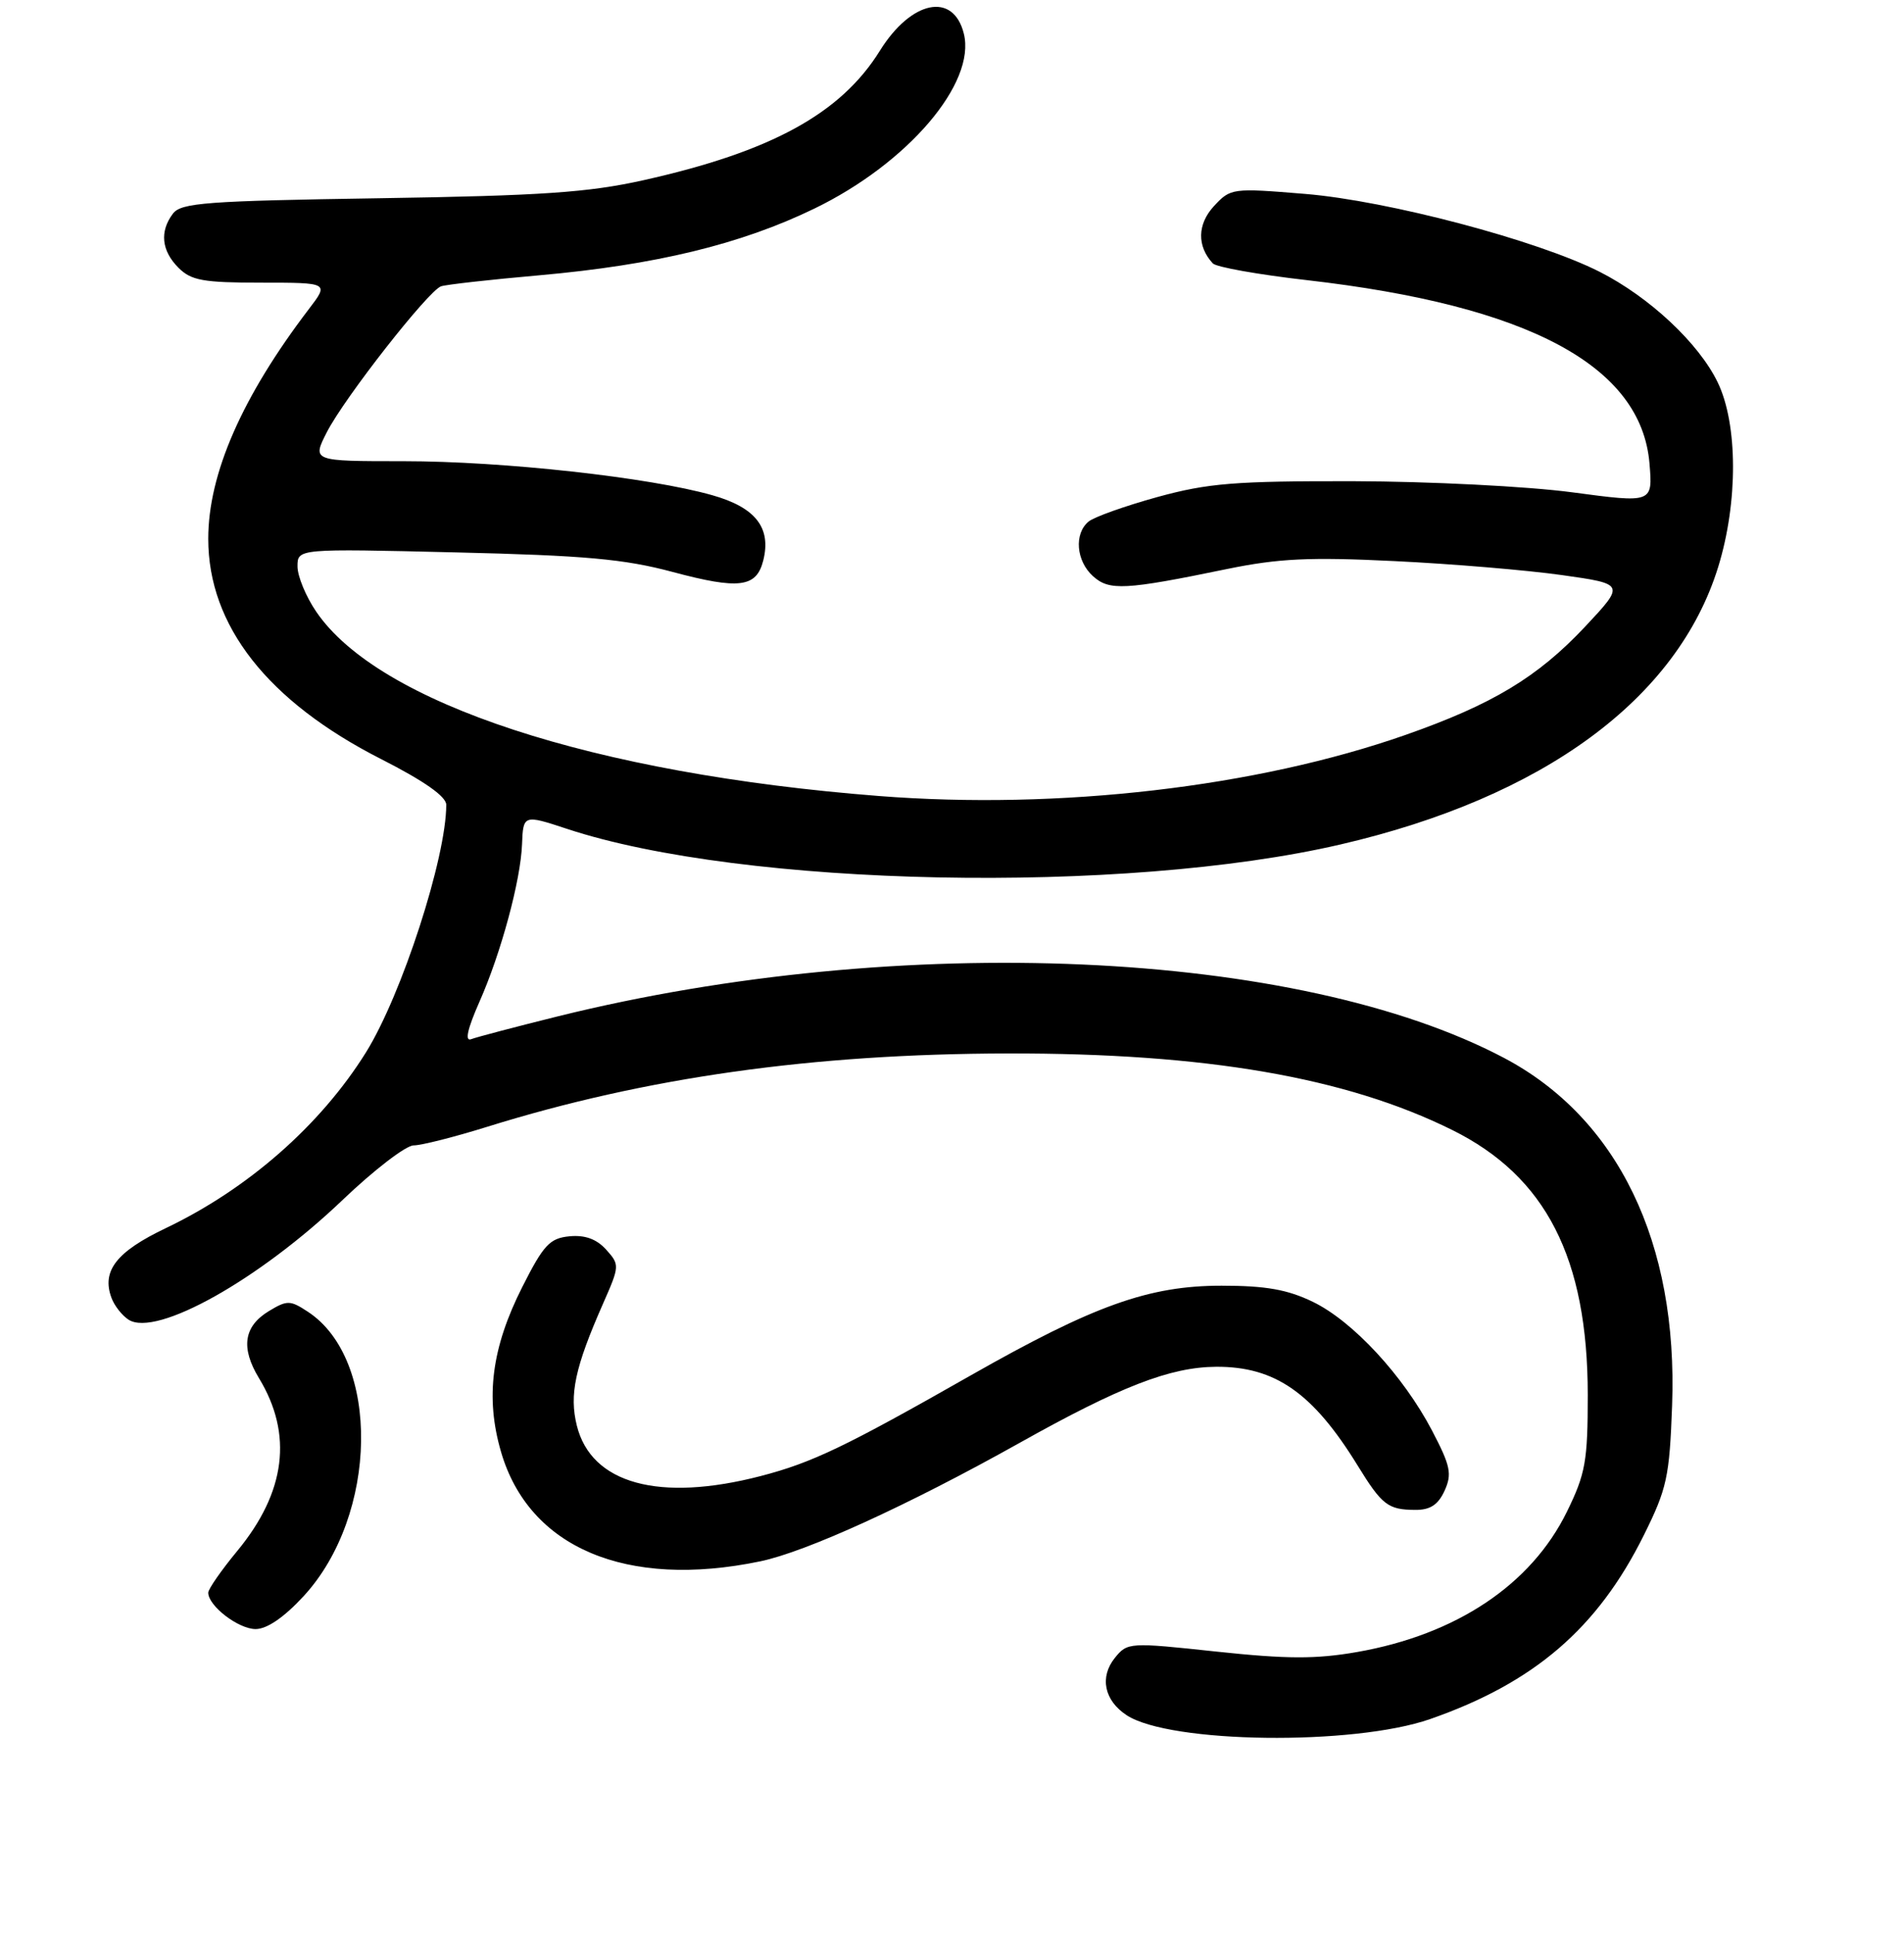 <?xml version="1.0" encoding="UTF-8" standalone="no"?>
<!DOCTYPE svg PUBLIC "-//W3C//DTD SVG 1.1//EN" "http://www.w3.org/Graphics/SVG/1.1/DTD/svg11.dtd" >
<svg xmlns="http://www.w3.org/2000/svg" xmlns:xlink="http://www.w3.org/1999/xlink" version="1.1" viewBox="0 0 256 260">
 <g >
 <path fill="currentColor"
d=" M 192.29 231.10 C 206.28 226.22 214.80 218.90 221.01 206.40 C 224.13 200.12 224.47 198.55 224.82 188.93 C 225.62 167.04 217.54 150.32 202.24 142.23 C 174.53 127.59 121.11 125.23 75.09 136.61 C 69.36 138.03 64.08 139.42 63.35 139.70 C 62.47 140.04 62.84 138.35 64.46 134.68 C 67.37 128.11 70.01 118.34 70.19 113.49 C 70.34 109.52 70.41 109.50 76.22 111.42 C 99.92 119.26 151.07 120.30 180.25 113.52 C 207.53 107.19 225.54 93.95 231.02 76.21 C 233.70 67.53 233.67 57.02 230.95 51.40 C 228.40 46.13 221.78 39.94 215.06 36.53 C 206.70 32.30 186.63 26.99 175.50 26.07 C 165.66 25.26 165.46 25.29 163.21 27.72 C 160.98 30.14 160.92 33.10 163.07 35.41 C 163.53 35.91 169.22 36.92 175.71 37.66 C 205.53 41.07 220.69 49.18 221.78 62.31 C 222.22 67.63 222.22 67.63 211.36 66.18 C 205.34 65.38 192.25 64.72 182.00 64.69 C 166.04 64.66 162.42 64.95 155.61 66.82 C 151.27 68.02 147.10 69.50 146.36 70.12 C 144.39 71.75 144.69 75.41 146.95 77.45 C 149.14 79.44 151.24 79.33 165.00 76.49 C 171.93 75.07 176.09 74.87 187.50 75.43 C 195.20 75.80 205.32 76.65 210.00 77.31 C 218.50 78.51 218.50 78.51 213.09 84.28 C 206.72 91.05 200.66 94.70 188.97 98.80 C 168.94 105.82 142.40 108.90 118.18 107.01 C 79.80 104.02 50.88 94.55 42.51 82.22 C 41.13 80.20 40.00 77.46 40.00 76.15 C 40.00 73.75 40.00 73.75 61.25 74.26 C 78.65 74.67 83.94 75.15 90.44 76.89 C 99.37 79.28 101.71 78.98 102.62 75.36 C 103.73 70.96 101.61 68.23 95.79 66.58 C 87.34 64.17 67.61 62.00 54.27 62.00 C 41.96 62.00 41.96 62.00 43.94 58.11 C 46.29 53.50 57.59 39.08 59.30 38.49 C 59.96 38.26 65.90 37.59 72.50 37.01 C 88.14 35.62 99.61 32.84 109.50 28.04 C 122.06 21.95 131.26 11.18 129.59 4.52 C 128.18 -1.13 122.52 0.04 118.29 6.84 C 113.05 15.27 103.68 20.40 86.50 24.23 C 79.09 25.88 72.81 26.31 51.00 26.65 C 27.77 27.01 24.35 27.26 23.25 28.72 C 21.44 31.12 21.71 33.71 24.00 36.00 C 25.71 37.71 27.33 38.00 35.12 38.00 C 44.24 38.00 44.24 38.00 41.52 41.56 C 32.54 53.34 28.00 63.70 28.00 72.43 C 28.00 84.11 35.99 94.29 51.25 102.05 C 57.01 104.98 59.99 107.07 60.00 108.18 C 60.01 115.27 54.01 133.77 49.19 141.50 C 43.08 151.28 33.34 159.83 22.30 165.10 C 15.67 168.26 13.65 170.84 14.98 174.45 C 15.37 175.53 16.42 176.86 17.30 177.42 C 21.04 179.78 34.84 172.04 46.10 161.28 C 50.29 157.28 54.57 153.99 55.61 153.98 C 56.65 153.98 61.10 152.85 65.50 151.48 C 86.85 144.83 109.26 141.67 135.50 141.62 C 162.08 141.57 180.96 144.82 195.26 151.91 C 207.85 158.15 213.47 169.13 213.48 187.50 C 213.48 196.43 213.18 198.12 210.68 203.22 C 205.88 213.02 195.82 219.75 182.45 222.09 C 176.94 223.05 173.03 223.04 163.56 222.03 C 151.83 220.77 151.59 220.79 149.90 222.87 C 147.82 225.45 148.46 228.60 151.48 230.58 C 157.29 234.39 181.96 234.70 192.29 231.10 Z  M 40.82 214.58 C 50.87 203.68 51.19 182.75 41.39 176.34 C 39.02 174.78 38.61 174.77 36.16 176.25 C 32.77 178.30 32.34 181.18 34.82 185.27 C 39.41 192.82 38.43 200.59 31.90 208.50 C 29.76 211.09 28.00 213.62 28.00 214.11 C 28.00 215.89 32.06 219.00 34.37 219.00 C 35.90 219.00 38.20 217.42 40.82 214.58 Z  M 102.20 209.90 C 108.38 208.62 122.13 202.34 137.00 194.02 C 150.65 186.37 157.35 183.78 163.52 183.74 C 171.44 183.70 176.52 187.24 182.53 197.00 C 185.81 202.34 186.63 202.96 190.27 202.98 C 192.29 203.00 193.36 202.30 194.23 200.40 C 195.25 198.15 195.03 197.07 192.55 192.33 C 188.67 184.93 181.90 177.61 176.50 175.00 C 173.10 173.36 170.19 172.84 164.25 172.84 C 154.46 172.84 147.09 175.48 130.50 184.91 C 113.61 194.52 109.20 196.63 102.28 198.43 C 88.63 201.97 79.51 199.47 77.56 191.66 C 76.52 187.48 77.31 183.81 81.07 175.28 C 83.33 170.16 83.33 170.03 81.49 167.98 C 80.20 166.56 78.64 166.00 76.56 166.20 C 73.91 166.46 73.08 167.36 70.23 173.00 C 66.10 181.17 65.23 187.85 67.36 195.16 C 71.11 208.08 84.23 213.63 102.20 209.90 Z "/>
</g>
</svg>